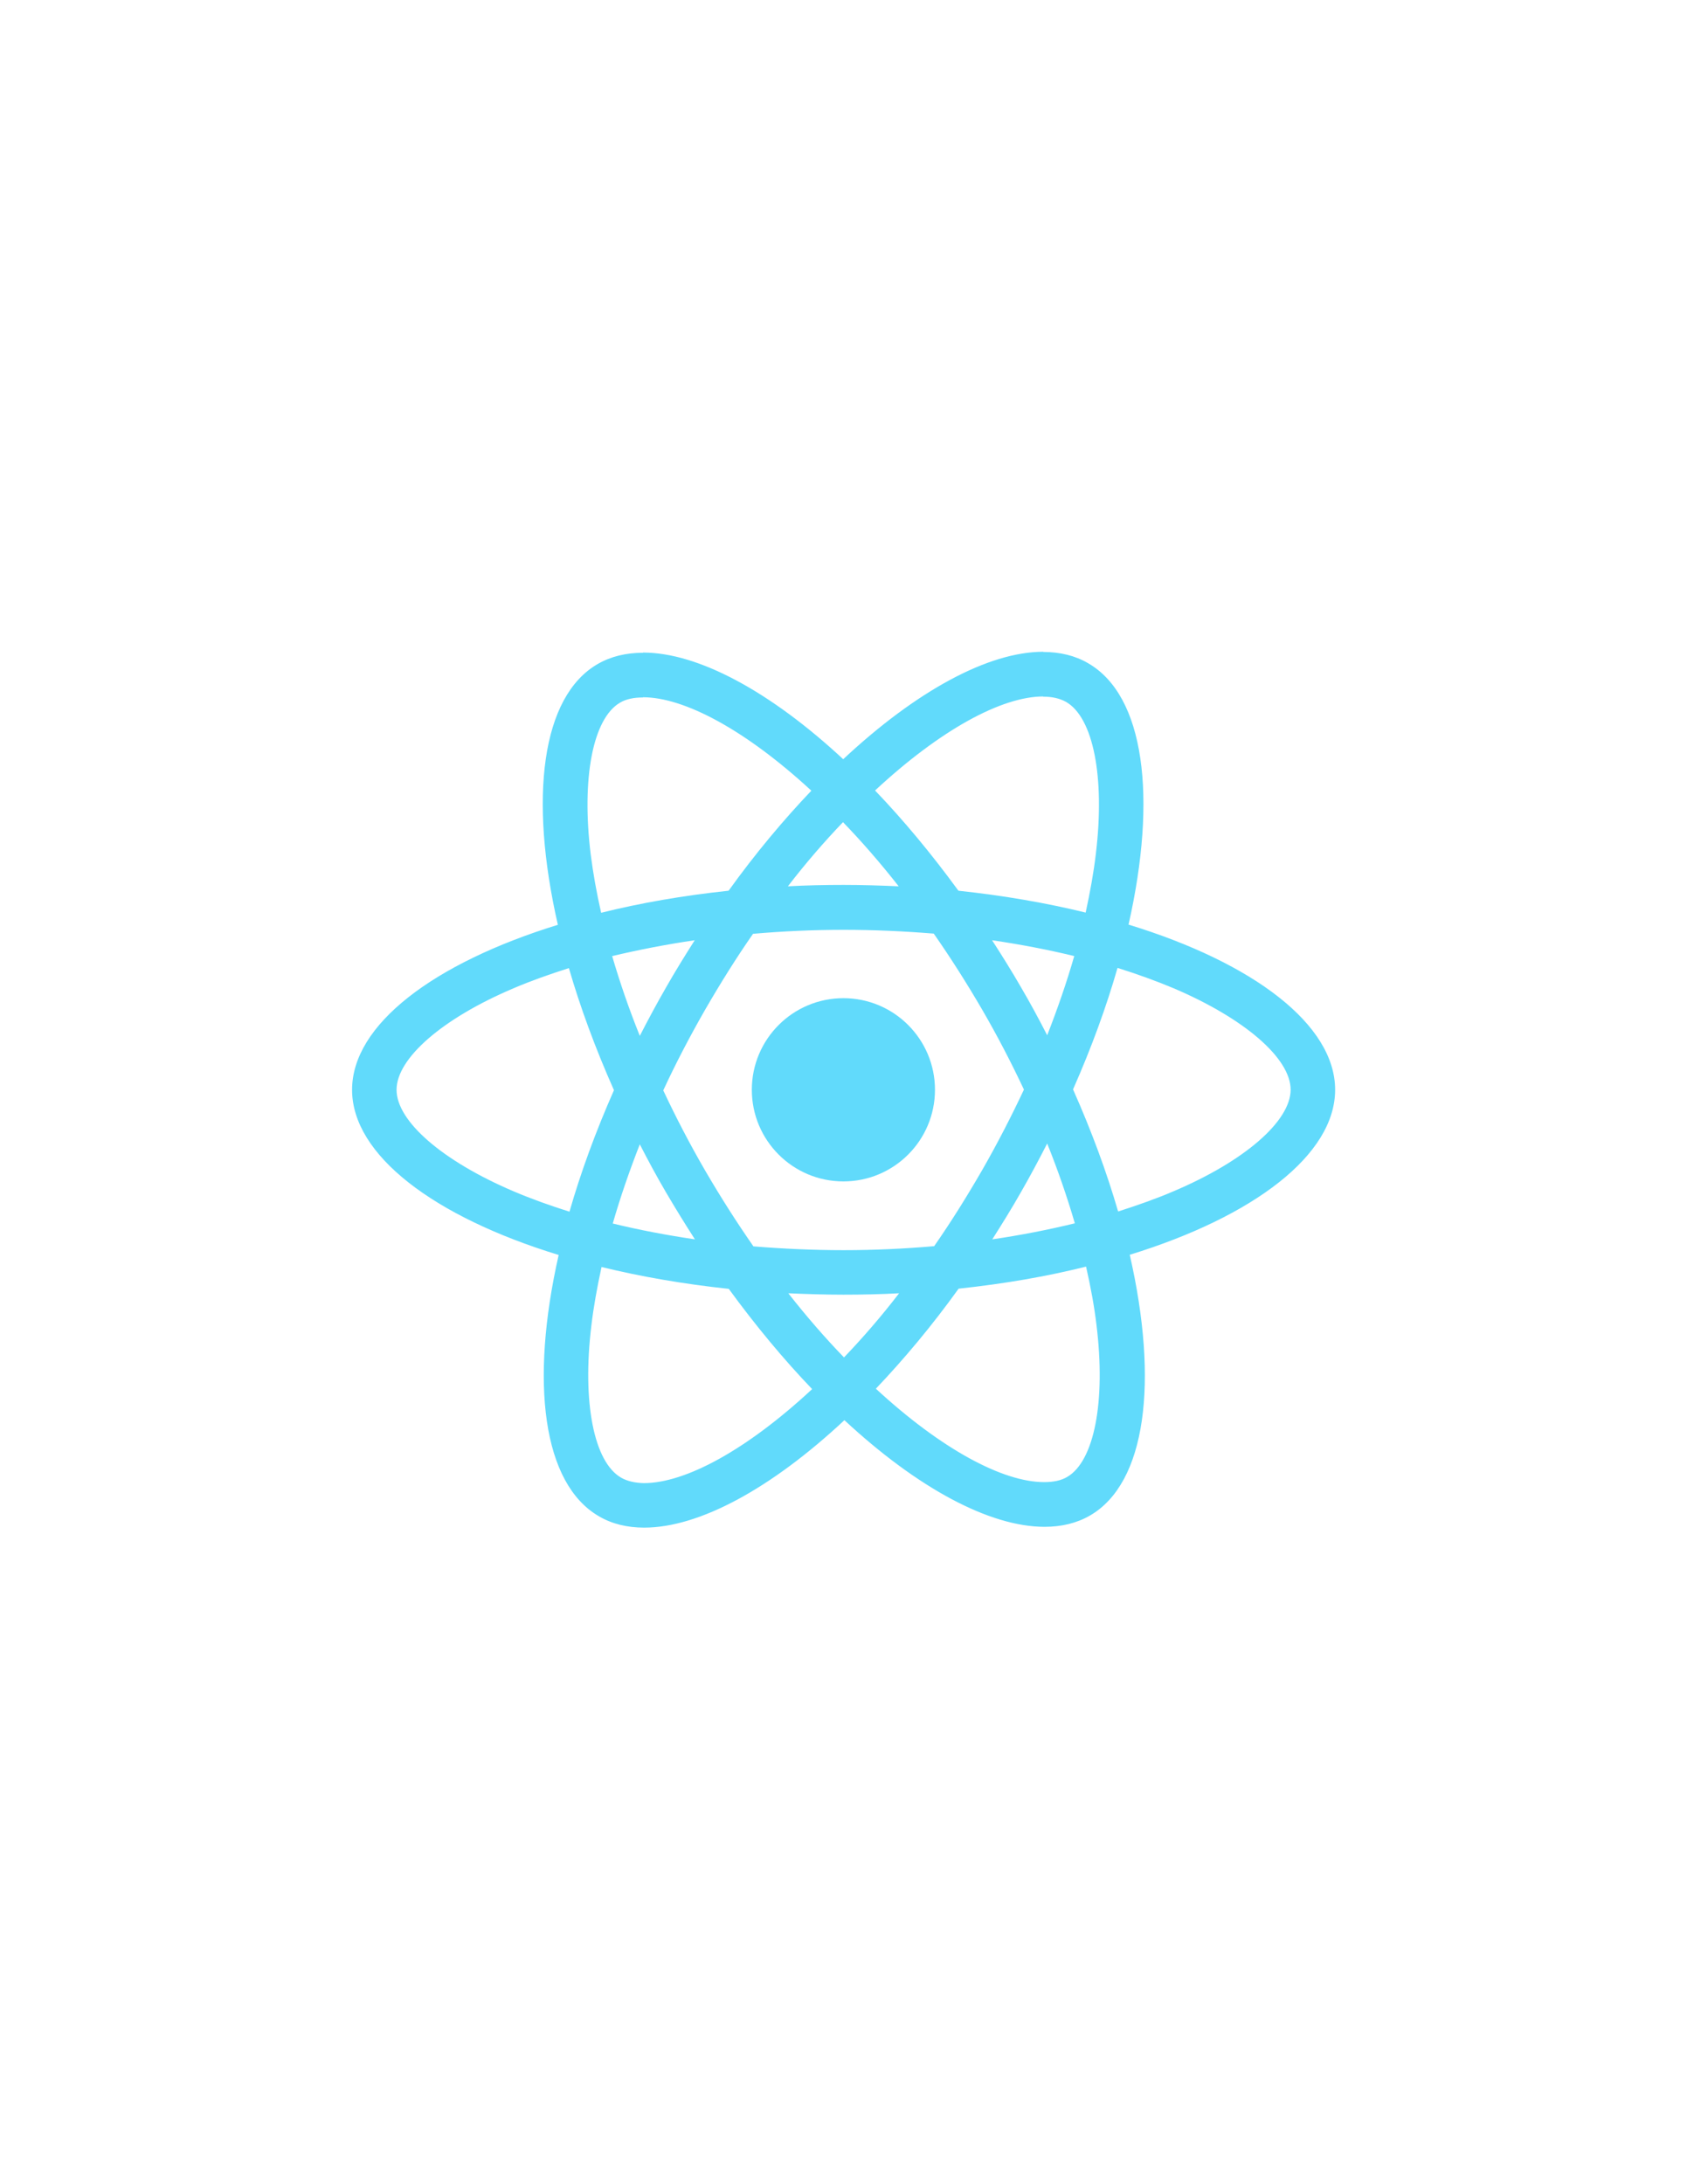<?xml version="1.0" encoding="utf-8"?>
<!-- Generator: Adobe Illustrator 16.0.0, SVG Export Plug-In . SVG Version: 6.00 Build 0)  -->
<!DOCTYPE svg PUBLIC "-//W3C//DTD SVG 1.1//EN" "http://www.w3.org/Graphics/SVG/1.1/DTD/svg11.dtd">
<svg version="1.1" id="Layer_1" xmlns="http://www.w3.org/2000/svg" xmlns:xlink="http://www.w3.org/1999/xlink" x="0px" y="0px"
	 width="612px" height="792px" viewBox="0 0 612 792" enable-background="new 0 0 612 792" xml:space="preserve">
<g>
	<path fill="#61DAFB" d="M484.351,395.164c0-23.625-29.586-46.015-74.945-59.899c10.468-46.232,5.815-83.015-14.685-94.791
		c-4.725-2.763-10.249-4.07-16.283-4.07v16.21c3.344,0,6.034,0.654,8.287,1.89c9.887,5.671,14.175,27.26,10.831,55.029
		c-0.799,6.833-2.107,14.029-3.707,21.371c-14.248-3.489-29.804-6.179-46.16-7.924c-9.813-13.447-19.99-25.66-30.24-36.346
		c23.698-22.026,45.942-34.093,61.063-34.093V236.33c-19.99,0-46.16,14.248-72.62,38.964c-26.461-24.57-52.63-38.673-72.62-38.673
		v16.21c15.047,0,37.364,11.995,61.062,33.875c-10.177,10.686-20.354,22.826-30.021,36.273c-16.429,1.745-31.985,4.435-46.233,7.997
		c-1.672-7.27-2.907-14.321-3.779-21.081c-3.417-27.769,0.799-49.358,10.612-55.102c2.182-1.309,5.017-1.89,8.36-1.89v-16.211
		c-6.106,0-11.631,1.309-16.429,4.071c-20.427,11.776-25.007,48.485-14.466,94.573c-45.215,13.957-74.655,36.273-74.655,59.826
		c0,23.625,29.586,46.014,74.946,59.898c-10.468,46.232-5.815,83.015,14.684,94.791c4.725,2.763,10.25,4.071,16.355,4.071
		c19.991,0,46.16-14.248,72.621-38.964c26.46,24.57,52.629,38.673,72.619,38.673c6.106,0,11.631-1.309,16.429-4.071
		c20.427-11.776,25.007-48.485,14.466-94.573C454.911,441.106,484.352,418.716,484.351,395.164L484.351,395.164z M389.706,346.678
		c-2.689,9.377-6.033,19.046-9.813,28.714c-2.98-5.815-6.106-11.631-9.522-17.446c-3.344-5.815-6.906-11.485-10.468-17.011
		C370.224,342.462,380.183,344.352,389.706,346.678z M356.413,424.096c-5.67,9.813-11.485,19.118-17.52,27.769
		c-10.831,0.944-21.808,1.453-32.856,1.453c-10.978,0-21.954-0.509-32.712-1.381c-6.034-8.65-11.922-17.883-17.592-27.623
		c-5.524-9.522-10.541-19.19-15.12-28.932c4.507-9.741,9.596-19.481,15.047-29.004c5.67-9.814,11.485-19.118,17.52-27.77
		c10.831-0.944,21.808-1.453,32.857-1.453c10.977,0,21.953,0.509,32.711,1.381c6.034,8.65,11.922,17.883,17.592,27.623
		c5.525,9.523,10.541,19.191,15.12,28.932C366.881,404.832,361.865,414.573,356.413,424.096L356.413,424.096z M379.892,414.646
		c3.926,9.74,7.27,19.481,10.031,28.932c-9.522,2.326-19.554,4.289-29.949,5.815c3.563-5.598,7.124-11.341,10.468-17.229
		C373.786,426.349,376.912,420.461,379.892,414.646L379.892,414.646z M306.182,492.208c-6.761-6.979-13.521-14.756-20.209-23.262
		c6.542,0.291,13.23,0.509,19.99,0.509c6.833,0,13.594-0.145,20.209-0.509C319.631,477.452,312.87,485.23,306.182,492.208z
		 M252.098,449.393c-10.322-1.526-20.281-3.417-29.804-5.743c2.689-9.377,6.033-19.045,9.813-28.713
		c2.98,5.815,6.105,11.63,9.522,17.445S248.537,443.867,252.098,449.393z M305.818,298.119c6.761,6.979,13.521,14.757,20.209,23.262
		c-6.542-0.291-13.23-0.509-19.99-0.509c-6.833,0-13.594,0.146-20.209,0.509C292.37,312.876,299.131,305.098,305.818,298.119z
		 M252.026,340.935c-3.563,5.598-7.124,11.341-10.468,17.229c-3.345,5.815-6.47,11.631-9.45,17.446
		c-3.926-9.741-7.27-19.481-10.032-28.932C231.599,344.424,241.631,342.462,252.026,340.935L252.026,340.935z M186.239,431.947
		c-25.733-10.977-42.38-25.37-42.38-36.782c0-11.413,16.646-25.879,42.38-36.783c6.251-2.689,13.084-5.088,20.136-7.342
		c4.144,14.248,9.596,29.077,16.355,44.271c-6.688,15.119-12.066,29.876-16.138,44.051
		C199.396,437.108,192.563,434.636,186.239,431.947L186.239,431.947z M225.347,535.824c-9.886-5.67-14.175-27.26-10.831-55.028
		c0.8-6.833,2.108-14.03,3.707-21.372c14.248,3.489,29.804,6.179,46.16,7.924c9.813,13.448,19.99,25.66,30.24,36.346
		c-23.698,22.026-45.942,34.094-61.063,34.094C230.291,537.714,227.528,537.06,225.347,535.824L225.347,535.824z M397.775,480.432
		c3.416,27.77-0.8,49.358-10.613,55.102c-2.181,1.309-5.016,1.89-8.359,1.89c-15.048,0-37.364-11.994-61.063-33.874
		c10.177-10.687,20.354-22.826,30.022-36.274c16.429-1.744,31.984-4.434,46.232-7.996
		C395.667,466.62,396.975,473.672,397.775,480.432z M425.761,431.947c-6.252,2.689-13.085,5.088-20.136,7.342
		c-4.144-14.248-9.596-29.077-16.356-44.27c6.688-15.12,12.067-29.877,16.139-44.052c7.196,2.253,14.029,4.725,20.426,7.414
		c25.733,10.977,42.38,25.37,42.38,36.783C468.141,406.576,451.495,421.042,425.761,431.947L425.761,431.947z"/>
	<circle fill="#61DAFB" cx="305.964" cy="395.164" r="33.22"/>
	<path fill="#61DAFB" d="M378.366,236.404"/>
</g>
</svg>
